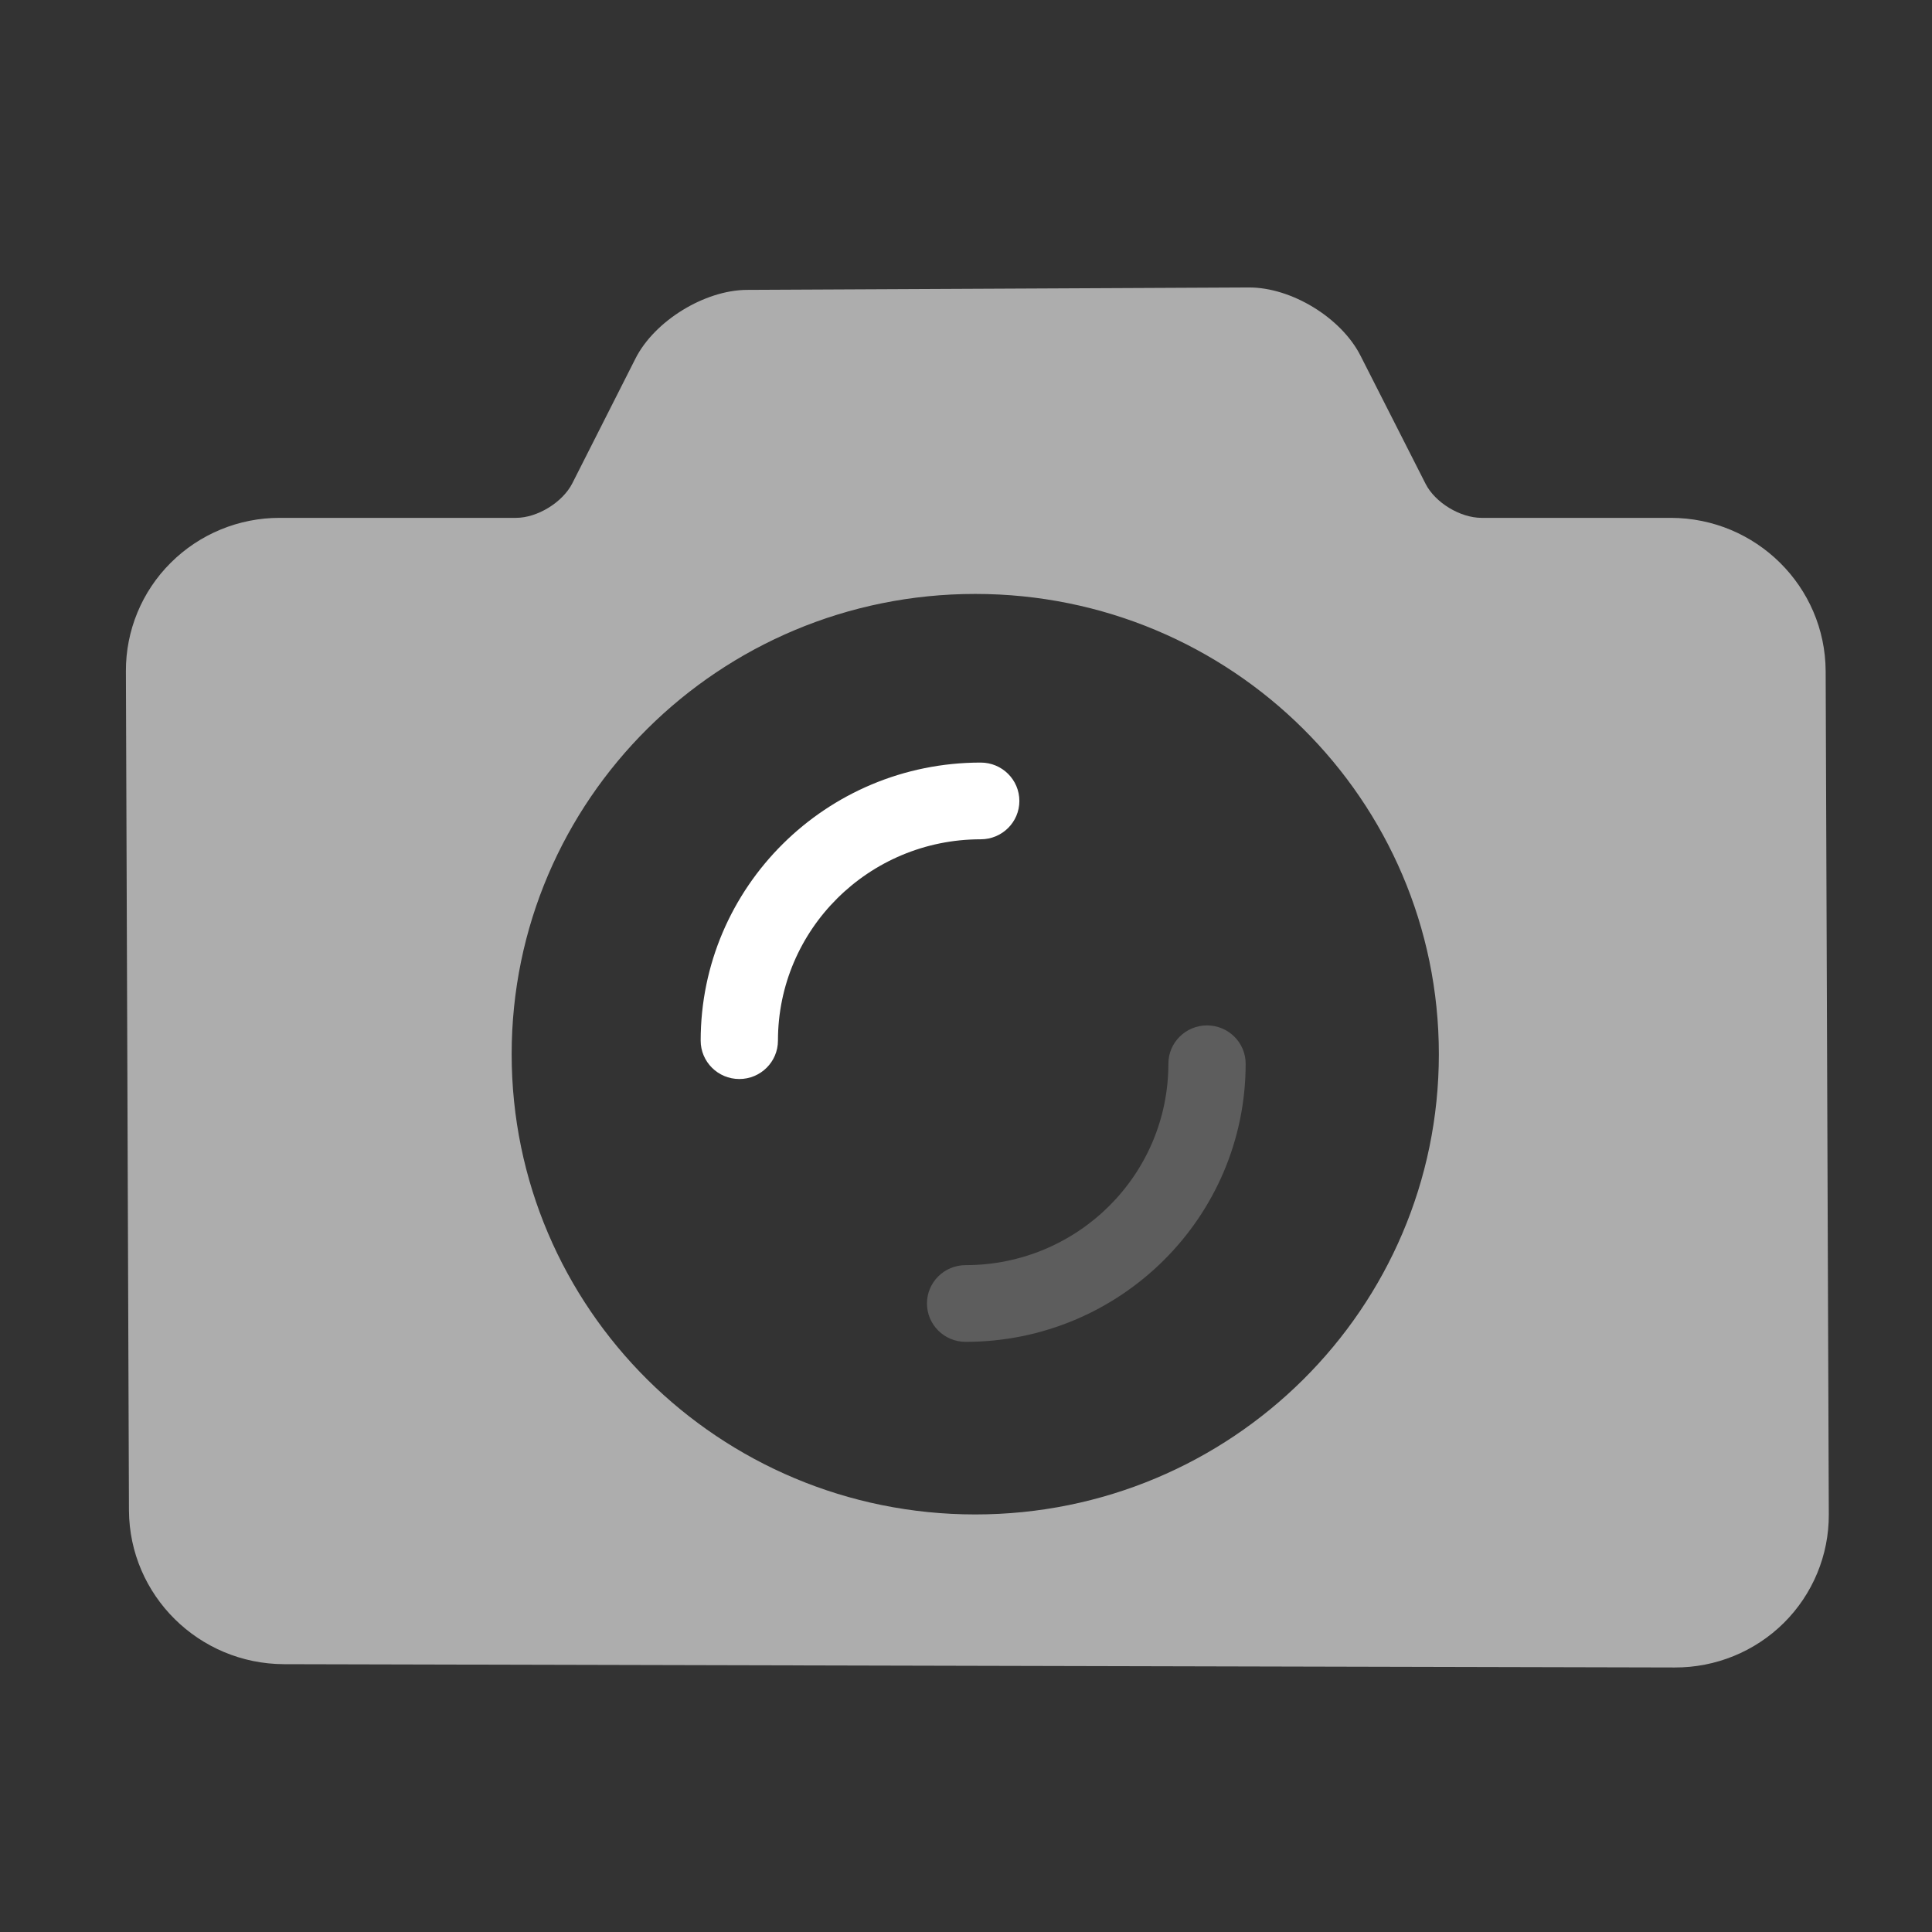 <?xml version="1.0" encoding="UTF-8"?>
<svg width="24px" height="24px" viewBox="0 0 24 24" version="1.1" xmlns="http://www.w3.org/2000/svg" xmlns:xlink="http://www.w3.org/1999/xlink">
    <rect x="0" y="0" width="24" height="24" fill="#333333" stroke="none"/>
    <title>icons_filled_shotswitching</title>
    <g id="页面-1" stroke="none" stroke-width="1" fill="none" fill-rule="evenodd">
        <g id="cameraEmoticonCreateButton备份-2" transform="translate(1, 3)" fill="#FFFFFF" fill-rule="nonzero">
            <g id="icons_filled_camera" transform="translate(0.564, 0.571)">
                <path d="M10.431,13.098 C12.353,13.098 13.91,11.551 13.91,9.643 C13.91,9.38 13.695,9.167 13.43,9.167 C13.165,9.167 12.95,9.38 12.95,9.643 C12.95,11.025 11.823,12.145 10.431,12.145 C10.166,12.145 9.951,12.358 9.951,12.621 C9.951,12.884 10.166,13.098 10.431,13.098 Z" id="形状-path" opacity="0.204"></path>
                <path d="M7.621,9.832 C9.542,9.832 11.1,8.285 11.1,6.378 C11.1,6.115 10.885,5.901 10.62,5.901 C10.355,5.901 10.14,6.115 10.14,6.378 C10.14,7.759 9.012,8.879 7.621,8.879 C7.356,8.879 7.141,9.092 7.141,9.355 C7.141,9.619 7.356,9.832 7.621,9.832 Z" id="形状-path备份-2" transform="translate(9.12, 7.867) rotate(-180) translate(-9.12, -7.867) "></path>
                <path d="M13.947,2.48689958e-14 C14.478,-0.003 15.098,0.376 15.337,0.848 L16.145,2.439 C16.264,2.673 16.575,2.862 16.841,2.862 L19.191,2.862 C20.25,2.863 21.11,3.714 21.115,4.766 L21.154,15.243 C21.156,15.748 20.955,16.232 20.596,16.589 C20.236,16.946 19.748,17.145 19.24,17.143 L1.965,17.102 C0.904,17.099 0.044,16.246 0.038,15.193 L-1.08357767e-13,4.767 C-0.002,4.262 0.198,3.777 0.557,3.42 C0.916,3.062 1.404,2.861 1.912,2.862 L4.846,2.862 C5.112,2.862 5.426,2.669 5.546,2.432 L6.33,0.883 C6.566,0.416 7.188,0.032 7.717,0.03 L13.947,2.48689958e-14 Z M10.551,3.807 C7.37,3.807 4.792,6.366 4.792,9.524 C4.792,12.683 7.37,15.242 10.551,15.242 C13.732,15.242 16.31,12.683 16.31,9.524 C16.31,6.366 13.732,3.807 10.551,3.807 Z" id="形状结合" opacity="0.601"></path>
            </g>
        </g>
    </g>
</svg>
